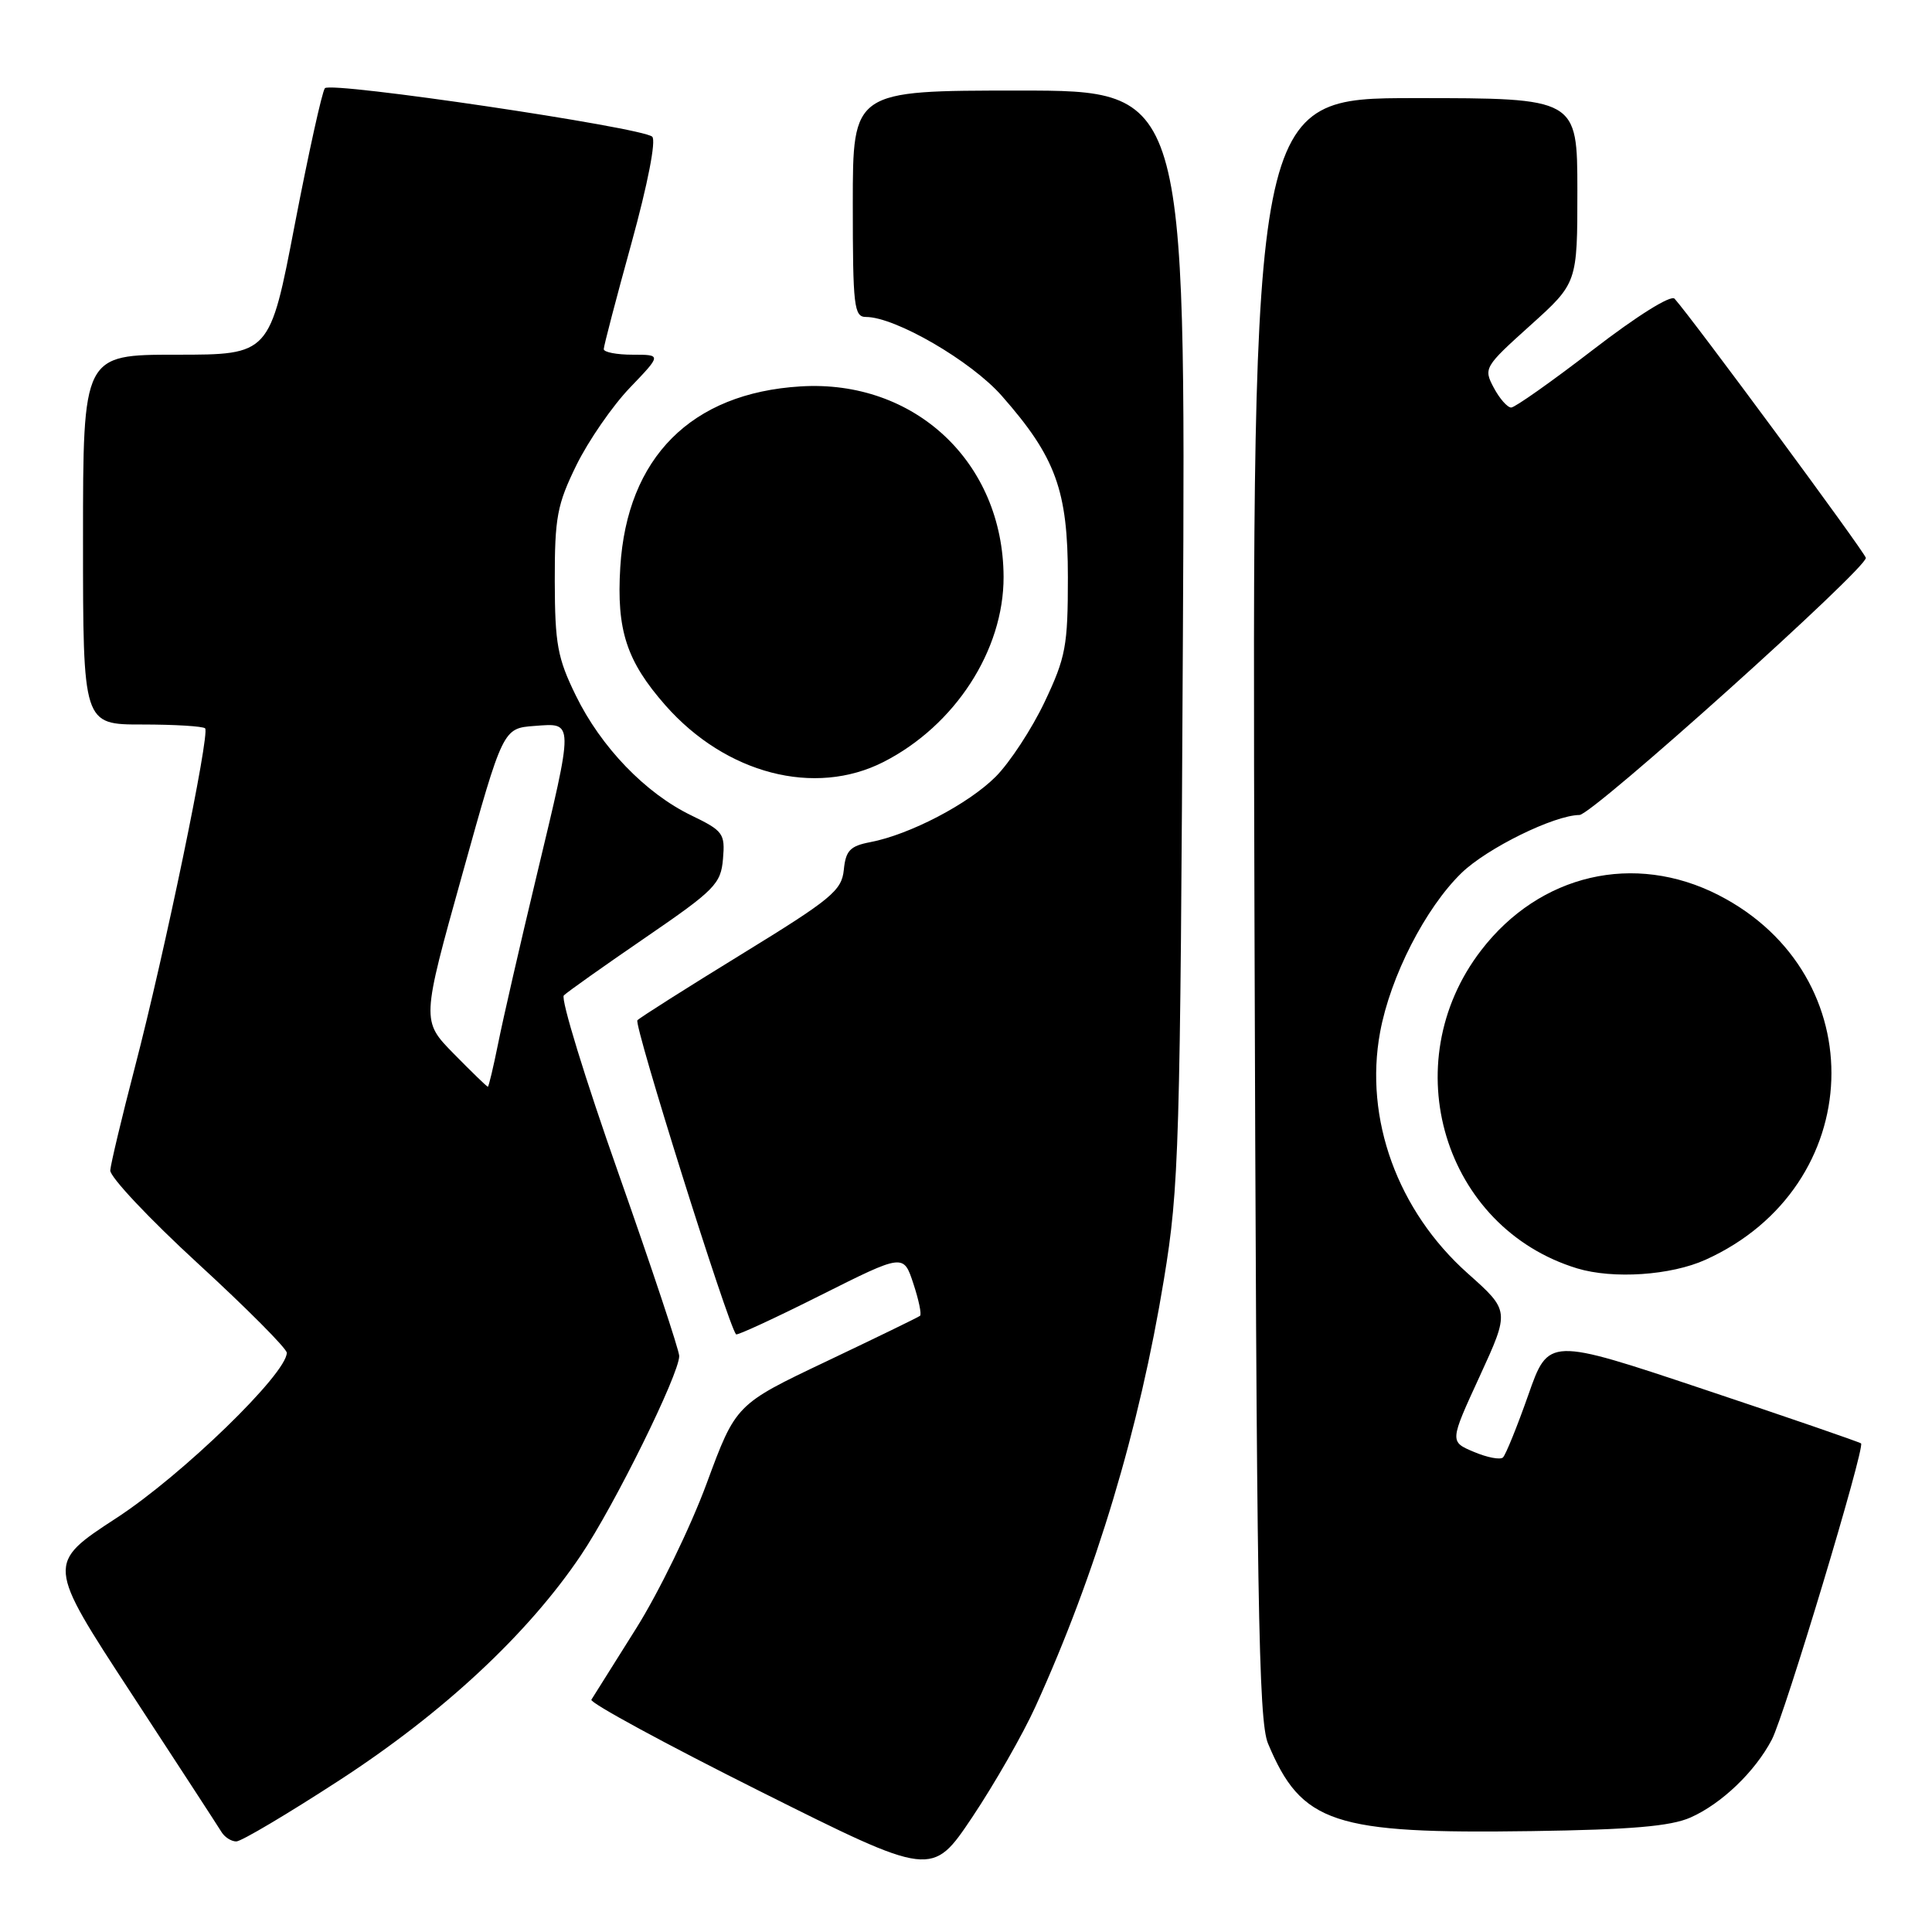 <?xml version="1.0" encoding="UTF-8" standalone="no"?>
<!DOCTYPE svg PUBLIC "-//W3C//DTD SVG 1.1//EN" "http://www.w3.org/Graphics/SVG/1.1/DTD/svg11.dtd" >
<svg xmlns="http://www.w3.org/2000/svg" xmlns:xlink="http://www.w3.org/1999/xlink" version="1.1" viewBox="0 0 256 256">
 <g >
 <path fill="currentColor"
d=" M 137.20 226.14 C 145.22 208.52 150.97 189.38 154.23 169.50 C 156.24 157.26 156.39 152.28 156.74 84.25 C 157.12 12.00 157.12 12.00 135.06 12.00 C 113.00 12.00 113.00 12.00 113.00 27.00 C 113.00 40.62 113.16 42.00 114.75 42.00 C 118.64 42.00 128.69 47.84 132.74 52.45 C 139.89 60.57 141.50 64.98 141.50 76.50 C 141.50 85.60 141.22 87.09 138.42 93.01 C 136.72 96.59 133.80 101.04 131.94 102.91 C 128.31 106.54 120.54 110.59 115.31 111.59 C 112.64 112.10 112.06 112.71 111.81 115.26 C 111.53 118.01 110.17 119.13 98.31 126.41 C 91.06 130.86 84.83 134.81 84.46 135.19 C 83.94 135.72 96.43 175.48 97.53 176.81 C 97.67 176.98 102.72 174.65 108.75 171.62 C 119.72 166.12 119.72 166.12 121.02 170.07 C 121.74 172.24 122.14 174.16 121.91 174.35 C 121.69 174.54 116.10 177.25 109.50 180.39 C 97.50 186.09 97.50 186.09 93.63 196.58 C 91.50 202.35 87.30 210.99 84.29 215.78 C 81.28 220.58 78.61 224.83 78.36 225.22 C 78.12 225.62 88.17 231.08 100.70 237.35 C 123.49 248.75 123.49 248.75 128.84 240.77 C 131.78 236.37 135.54 229.79 137.20 226.14 Z  M 44.98 235.89 C 58.74 226.95 69.95 216.51 76.96 206.10 C 81.40 199.52 90.00 182.09 90.00 179.68 C 90.00 178.93 86.38 168.05 81.96 155.50 C 77.53 142.95 74.27 132.33 74.71 131.90 C 75.14 131.46 80.00 128.02 85.50 124.25 C 94.74 117.92 95.52 117.12 95.80 113.81 C 96.09 110.45 95.83 110.09 91.61 108.05 C 85.52 105.11 79.64 99.00 76.30 92.16 C 73.87 87.20 73.53 85.33 73.51 77.00 C 73.50 68.54 73.82 66.86 76.38 61.63 C 77.97 58.40 81.15 53.79 83.46 51.38 C 87.66 47.00 87.66 47.00 83.83 47.00 C 81.72 47.00 80.00 46.67 80.00 46.26 C 80.00 45.86 81.65 39.54 83.67 32.23 C 85.84 24.35 86.96 18.60 86.42 18.11 C 85.02 16.87 43.82 10.76 43.05 11.69 C 42.68 12.14 40.89 20.26 39.06 29.75 C 35.75 47.00 35.75 47.00 23.37 47.00 C 11.00 47.00 11.00 47.00 11.00 71.50 C 11.00 96.00 11.00 96.00 18.83 96.00 C 23.14 96.00 26.90 96.23 27.18 96.51 C 27.85 97.18 21.82 126.28 17.85 141.50 C 16.13 148.10 14.68 154.21 14.61 155.08 C 14.55 155.94 19.79 161.51 26.25 167.44 C 32.71 173.37 38.00 178.69 38.00 179.25 C 38.00 182.02 24.11 195.49 15.45 201.13 C 6.16 207.19 6.16 207.19 17.37 224.34 C 23.54 233.78 28.93 242.06 29.35 242.75 C 29.77 243.44 30.65 244.00 31.31 244.00 C 31.97 244.00 38.12 240.35 44.98 235.89 Z  M 224.00 240.83 C 228.11 239.01 232.54 234.77 234.77 230.52 C 236.45 227.33 247.15 191.81 246.60 191.26 C 246.42 191.09 237.03 187.85 225.73 184.08 C 205.18 177.21 205.18 177.21 202.50 184.86 C 201.02 189.06 199.51 192.78 199.15 193.12 C 198.79 193.46 197.06 193.13 195.29 192.38 C 192.08 191.03 192.08 191.03 196.07 182.36 C 200.05 173.69 200.05 173.69 194.48 168.73 C 185.18 160.44 180.75 148.23 182.87 136.77 C 184.23 129.39 188.87 120.33 193.65 115.68 C 197.04 112.39 205.93 108.02 209.29 107.99 C 211.00 107.98 247.56 75.14 247.23 73.91 C 247.00 73.03 224.19 42.13 221.89 39.58 C 221.40 39.04 216.89 41.87 211.10 46.33 C 205.62 50.55 200.73 54.00 200.24 54.00 C 199.74 54.00 198.70 52.82 197.93 51.37 C 196.56 48.80 196.68 48.60 202.77 43.12 C 209.01 37.50 209.01 37.50 209.01 25.25 C 209.00 13.00 209.00 13.00 187.45 13.00 C 165.91 13.00 165.91 13.00 166.22 120.25 C 166.50 212.17 166.75 228.00 168.02 231.03 C 172.46 241.63 176.65 243.02 203.00 242.63 C 216.15 242.44 221.37 241.99 224.00 240.83 Z  M 226.00 166.92 C 247.43 157.24 248.42 129.20 227.71 118.60 C 216.55 112.90 204.03 115.81 196.26 125.92 C 184.72 140.92 191.30 162.68 208.99 168.07 C 213.76 169.51 221.40 169.00 226.00 166.92 Z  M 117.08 100.96 C 126.55 96.13 133.01 86.16 132.98 76.43 C 132.92 61.26 121.21 50.27 106.08 51.20 C 91.59 52.08 83.08 60.62 82.19 75.16 C 81.68 83.51 83.02 87.60 88.17 93.46 C 96.18 102.55 107.96 105.61 117.08 100.96 Z  M 60.13 139.63 C 55.84 135.26 55.84 135.26 61.25 115.88 C 66.65 96.50 66.65 96.50 70.83 96.19 C 76.09 95.80 76.08 95.25 71.08 116.14 C 68.92 125.14 66.64 135.09 66.01 138.25 C 65.37 141.41 64.76 144.00 64.64 144.00 C 64.52 144.00 62.49 142.03 60.13 139.63 Z "/>
</g>
</svg>